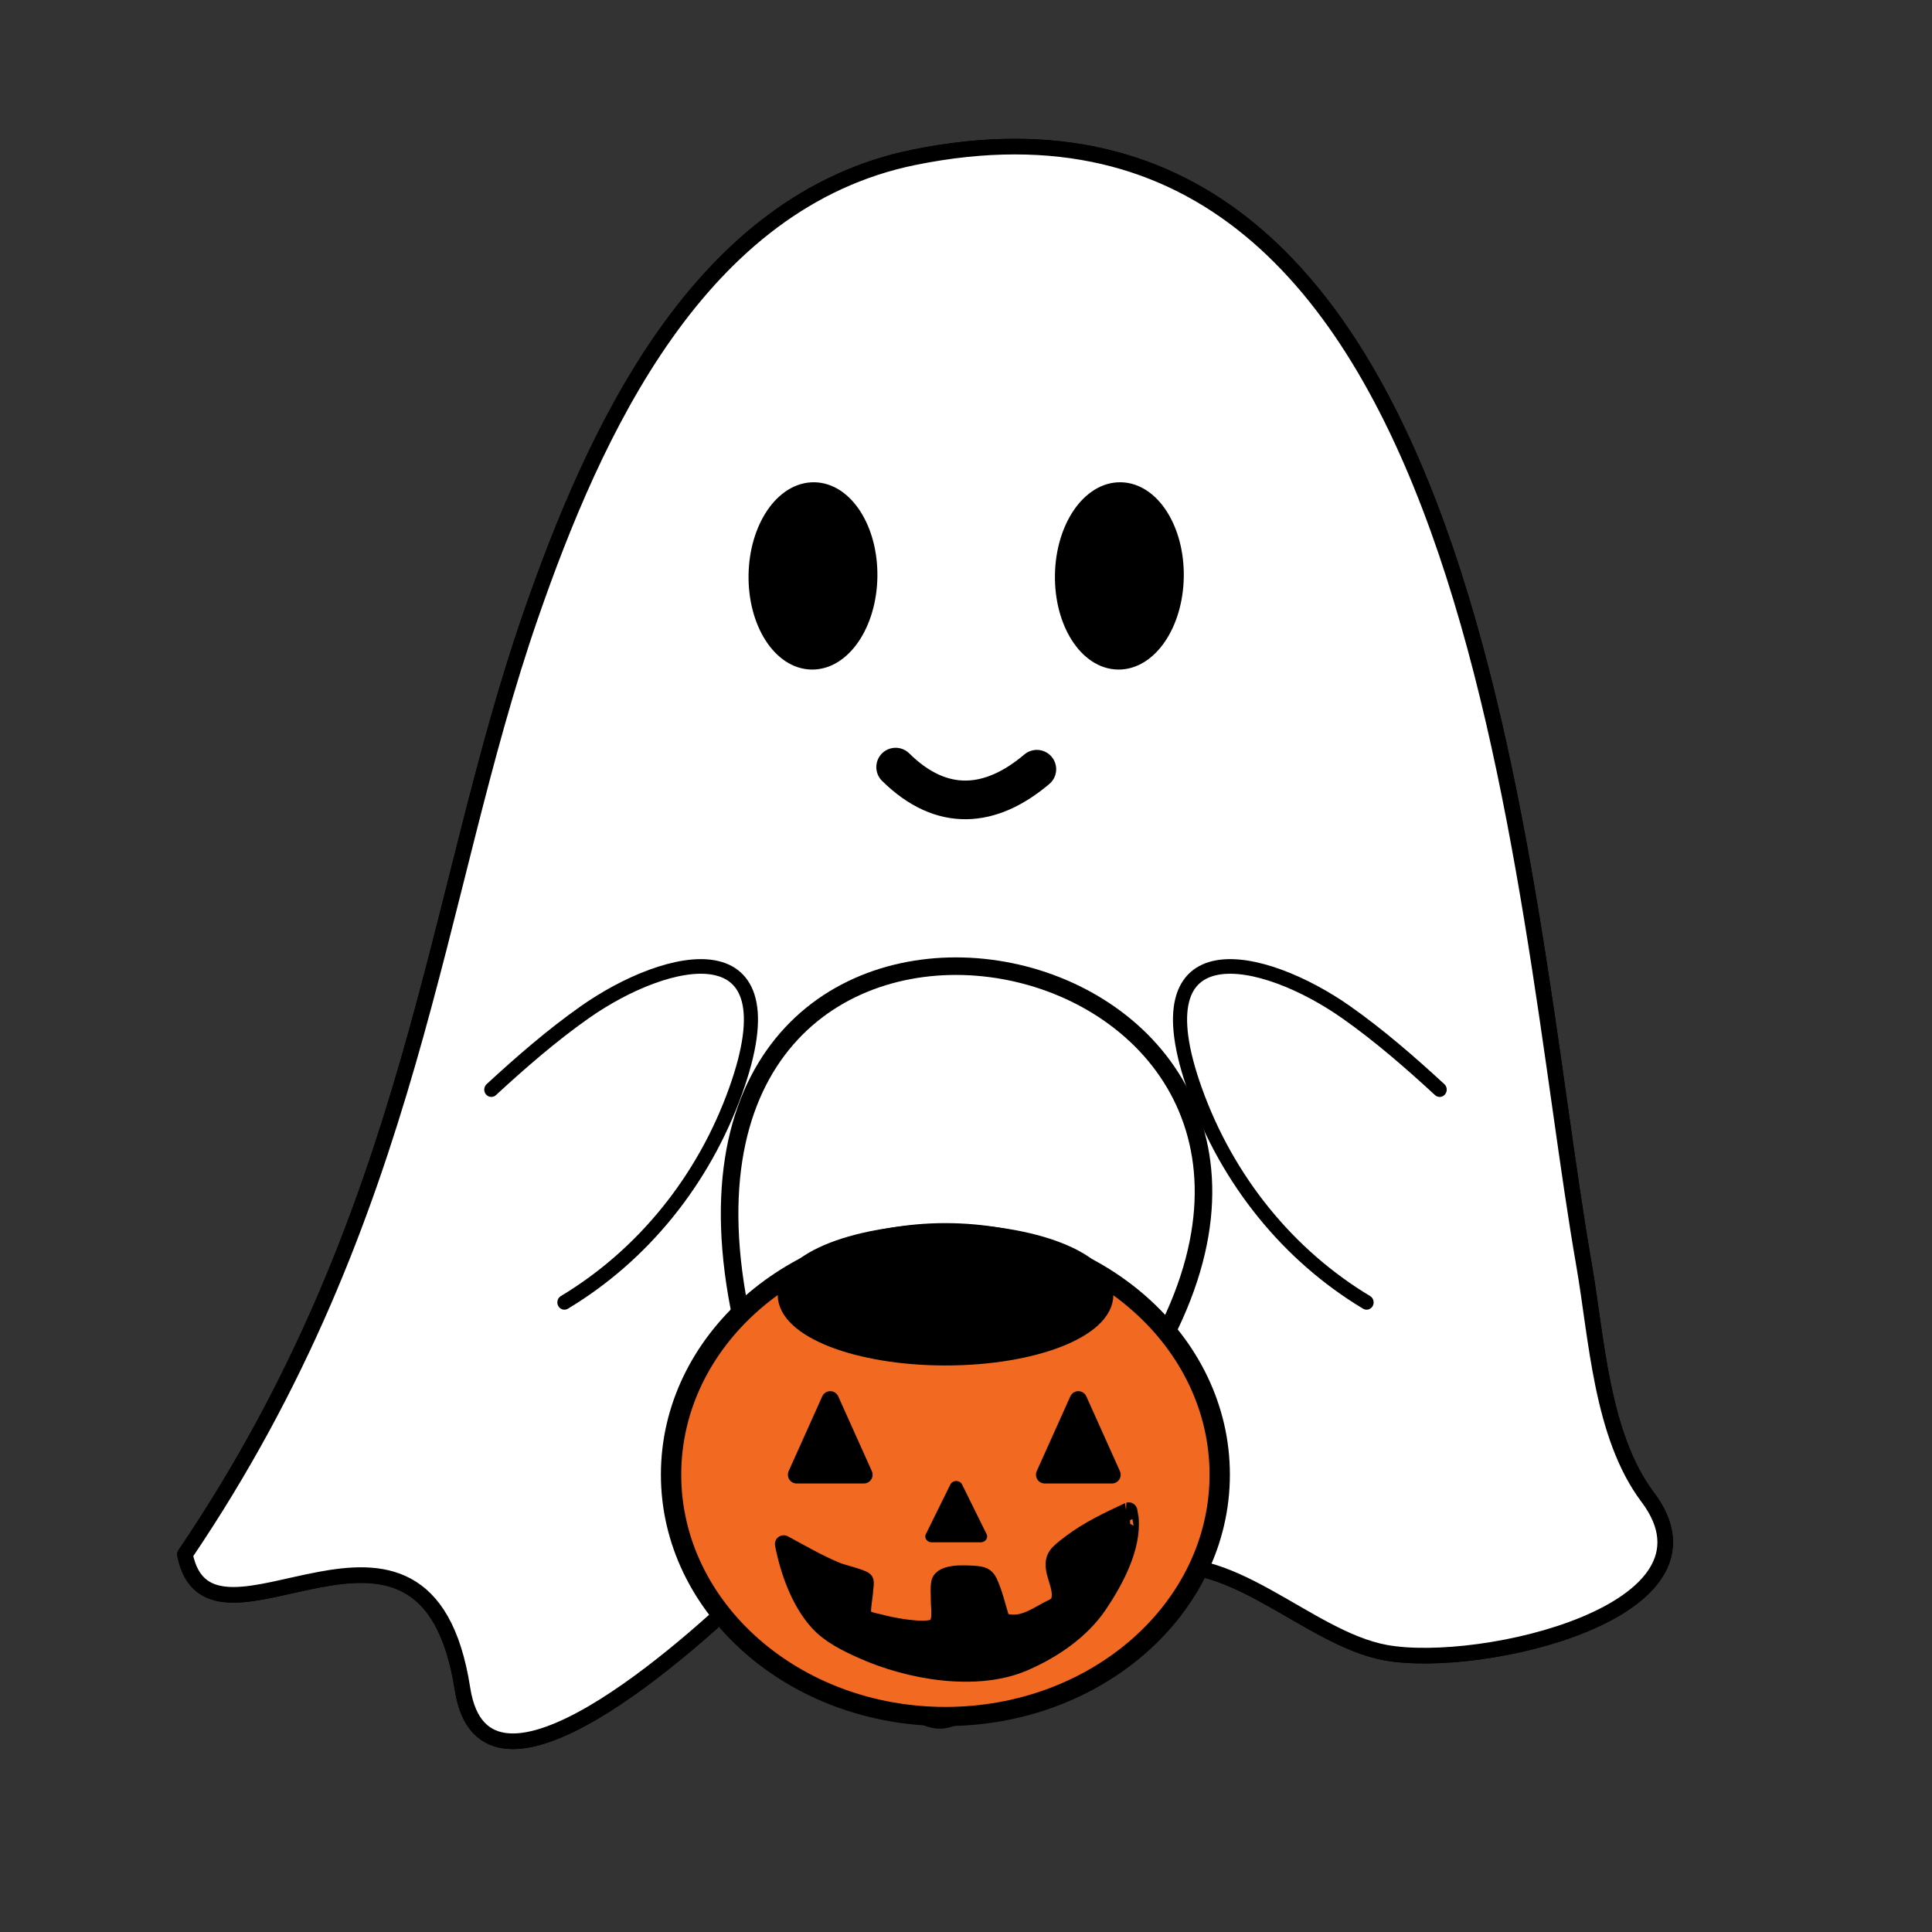 <?xml version="1.0" encoding="UTF-8" standalone="no"?>
<!DOCTYPE svg PUBLIC "-//W3C//DTD SVG 1.1//EN" "http://www.w3.org/Graphics/SVG/1.1/DTD/svg11.dtd">
<svg width="100%" height="100%" viewBox="0 0 2500 2500" version="1.1" xmlns="http://www.w3.org/2000/svg" xmlns:xlink="http://www.w3.org/1999/xlink" xml:space="preserve" xmlns:serif="http://www.serif.com/" style="fill-rule:evenodd;clip-rule:evenodd;stroke-linecap:round;stroke-linejoin:round;stroke-miterlimit:1.5;">
    <rect x="0" y="0" width="2500" height="2500" fill="#333333" stroke="none"/>
    <g id="Ghost-White-wt-hands">
        <g id="Ghost-white-hands" transform="matrix(1.719,0,0,1.719,-797.621,-813.983)">
            <g id="Body2" transform="matrix(0.963,0,0,0.963,2835.87,157.161)">
                <g id="Body2-2" transform="matrix(0.942,0.334,-0.334,0.942,-2262.76,-124.191)">
                    <path d="M505.161,1591.41C586.276,1279.84 516.301,1041.63 514.607,809.347C513.495,656.807 530.318,459.328 677.428,370.913C1066.48,137.088 1315.83,755.287 1460.87,1012.39C1489.18,1062.57 1517.94,1133.39 1568.44,1166.84C1661.52,1228.48 1490.92,1337.81 1415.84,1349.95C1354.08,1359.93 1269.52,1311.32 1217.32,1352.38C1157.41,1399.52 1159.38,1433.95 1121.78,1500.79C1079.26,1576.39 977.612,1373.2 927.879,1472.67C903.325,1521.78 798.817,1717.93 744.87,1617.91C655.903,1452.96 556.093,1676.88 505.161,1591.41Z" style="fill:white;stroke:black;stroke-width:12.22px;"/>
                </g>
                <g id="Body2-1" transform="matrix(0.942,0.334,-0.334,0.942,-2262.76,-124.191)">
                    <path d="M505.161,1591.41C586.276,1279.84 516.301,1041.63 514.607,809.347C513.495,656.807 530.318,459.328 677.428,370.913C1066.48,137.088 1315.83,755.287 1460.87,1012.39C1489.18,1062.57 1517.94,1133.39 1568.44,1166.84C1661.52,1228.48 1490.92,1337.81 1415.84,1349.95C1354.08,1359.93 1269.52,1311.32 1217.32,1352.38C1157.41,1399.52 1159.38,1433.95 1121.78,1500.79C1079.26,1576.39 977.612,1373.2 927.879,1472.67C903.325,1521.78 798.817,1717.93 744.87,1617.91C655.903,1452.96 556.093,1676.88 505.161,1591.41Z" style="fill:white;stroke:black;stroke-width:12.22px;"/>
                </g>
            </g>
            <g id="Eyes2" transform="matrix(1,0,0,1,2870.22,201.54)">
                <g transform="matrix(1,0.015,-0.015,1,-2503.57,69.1)">
                    <ellipse cx="718.71" cy="625.627" rx="42.381" ry="64.382" style="stroke:black;stroke-width:12.22px;"/>
                </g>
                <g transform="matrix(1,0.015,-0.015,1,-2272.93,69.1)">
                    <ellipse cx="718.71" cy="625.627" rx="42.381" ry="64.382" style="stroke:black;stroke-width:12.22px;"/>
                </g>
            </g>
            <g transform="matrix(0.582,0,0,0.582,563.946,561.747)">
                <path d="M986.699,840.594C1046.42,899.611 1109.79,893.756 1169.34,843.319" style="fill:none;stroke:black;stroke-width:50px;"/>
            </g>
        </g>
        <g id="Hand" transform="matrix(1.762,0,0,1.762,4235.44,-478.193)">
            <g transform="matrix(0.848,0,0,0.878,-2689.67,163.946)">
                <path d="M762.63,1033.77C788.056,1011.11 815.192,988.342 843.477,969.108C915.15,920.369 1025.76,896.003 974.25,1034.71C946.392,1109.73 893.813,1172.32 825.929,1211.73" style="fill:none;stroke:black;stroke-width:12.22px;"/>
            </g>
            <g transform="matrix(-0.848,0,0,0.878,-699.779,163.946)">
                <path d="M762.63,1033.77C788.056,1011.11 815.192,988.342 843.477,969.108C915.15,920.369 1025.76,896.003 974.25,1034.71C946.392,1109.73 893.813,1172.32 825.929,1211.73" style="fill:none;stroke:black;stroke-width:12.22px;"/>
            </g>
        </g>
        <g id="Jack" transform="matrix(1.858,0,0,1.858,3239.11,-280.258)">
            <g transform="matrix(1.159,0,0,1.092,-3141.47,-128.152)">
                <ellipse cx="1774.42" cy="1195.94" rx="164.842" ry="154.275" style="fill:rgb(242,106,33);stroke:black;stroke-width:12.22px;"/>
            </g>
            <g transform="matrix(1,0,0,1,-2668.73,131.971)">
                <ellipse cx="1583.91" cy="920.593" rx="110.788" ry="43.142" style="stroke:black;stroke-width:12.22px;"/>
            </g>
            <g transform="matrix(1,0,0,1,-2749,0)">
                <path d="M1520.51,1061.45C1450.34,699.238 1956.36,789.681 1820.58,1073.66" style="fill:none;stroke:black;stroke-width:12.22px;"/>
            </g>
            <g transform="matrix(1,0,0,1,-2749,0)">
                <path d="M1551.47,1226.18C1563.57,1232.7 1575.82,1239.82 1588.55,1245.05C1592.17,1246.55 1605.75,1249.73 1607.76,1251.71C1608.62,1252.55 1607.74,1257.02 1607.71,1257.76C1607.46,1263.39 1605.8,1269.88 1606.28,1275.47C1606.61,1279.23 1615.55,1280.42 1617.83,1281.07C1625.77,1283.33 1647.27,1287.52 1655.78,1284.73C1662.34,1282.58 1659.95,1270.5 1660.04,1265.26C1660.1,1261.49 1659.55,1256.8 1660.32,1253.11C1661.84,1245.79 1678.93,1247.07 1684.58,1247.46C1689.63,1247.81 1692.36,1248.63 1694.26,1252.74C1698.09,1261 1699.95,1269.86 1702.65,1278.49C1703.59,1281.49 1711.23,1281.58 1713.61,1281.37C1721.67,1280.68 1728.66,1275.92 1735.62,1272.22C1738.97,1270.44 1742.67,1269.43 1743.75,1265.61C1747.04,1254.03 1733.98,1241.39 1743.52,1232.21C1745.93,1229.88 1748.59,1227.85 1751.25,1225.82C1763.33,1216.61 1777.93,1209.64 1791.73,1203.25C1791.77,1203.23 1792.5,1207.64 1792.53,1207.91C1794.58,1228.72 1781.76,1252.01 1770.87,1268.23C1758.84,1286.15 1739.41,1299.57 1719.02,1308.43C1685.76,1322.88 1639.01,1314.59 1606.61,1300.12C1595.38,1295.1 1583.61,1289.45 1575.26,1280.14C1562.48,1265.9 1555,1244.51 1551.47,1226.18Z" style="stroke:black;stroke-width:12.22px;"/>
            </g>
            <g transform="matrix(1,0,0,1,-2749,0)">
                <path d="M1583.89,1125.82L1607.28,1177.9L1560.5,1177.9L1583.89,1125.82Z" style="stroke:black;stroke-width:12.22px;"/>
            </g>
            <g transform="matrix(1,0,0,1,-2576.23,0)">
                <path d="M1583.89,1125.82L1607.28,1177.9L1560.5,1177.9L1583.89,1125.82Z" style="stroke:black;stroke-width:12.22px;"/>
            </g>
            <g transform="matrix(0.73,0,0,0.664,-2233.62,438.787)">
                <path d="M1583.89,1125.82L1607.28,1177.9L1560.5,1177.9L1583.89,1125.82Z" style="stroke:black;stroke-width:12.22px;"/>
            </g>
        </g>
    </g>
</svg>
